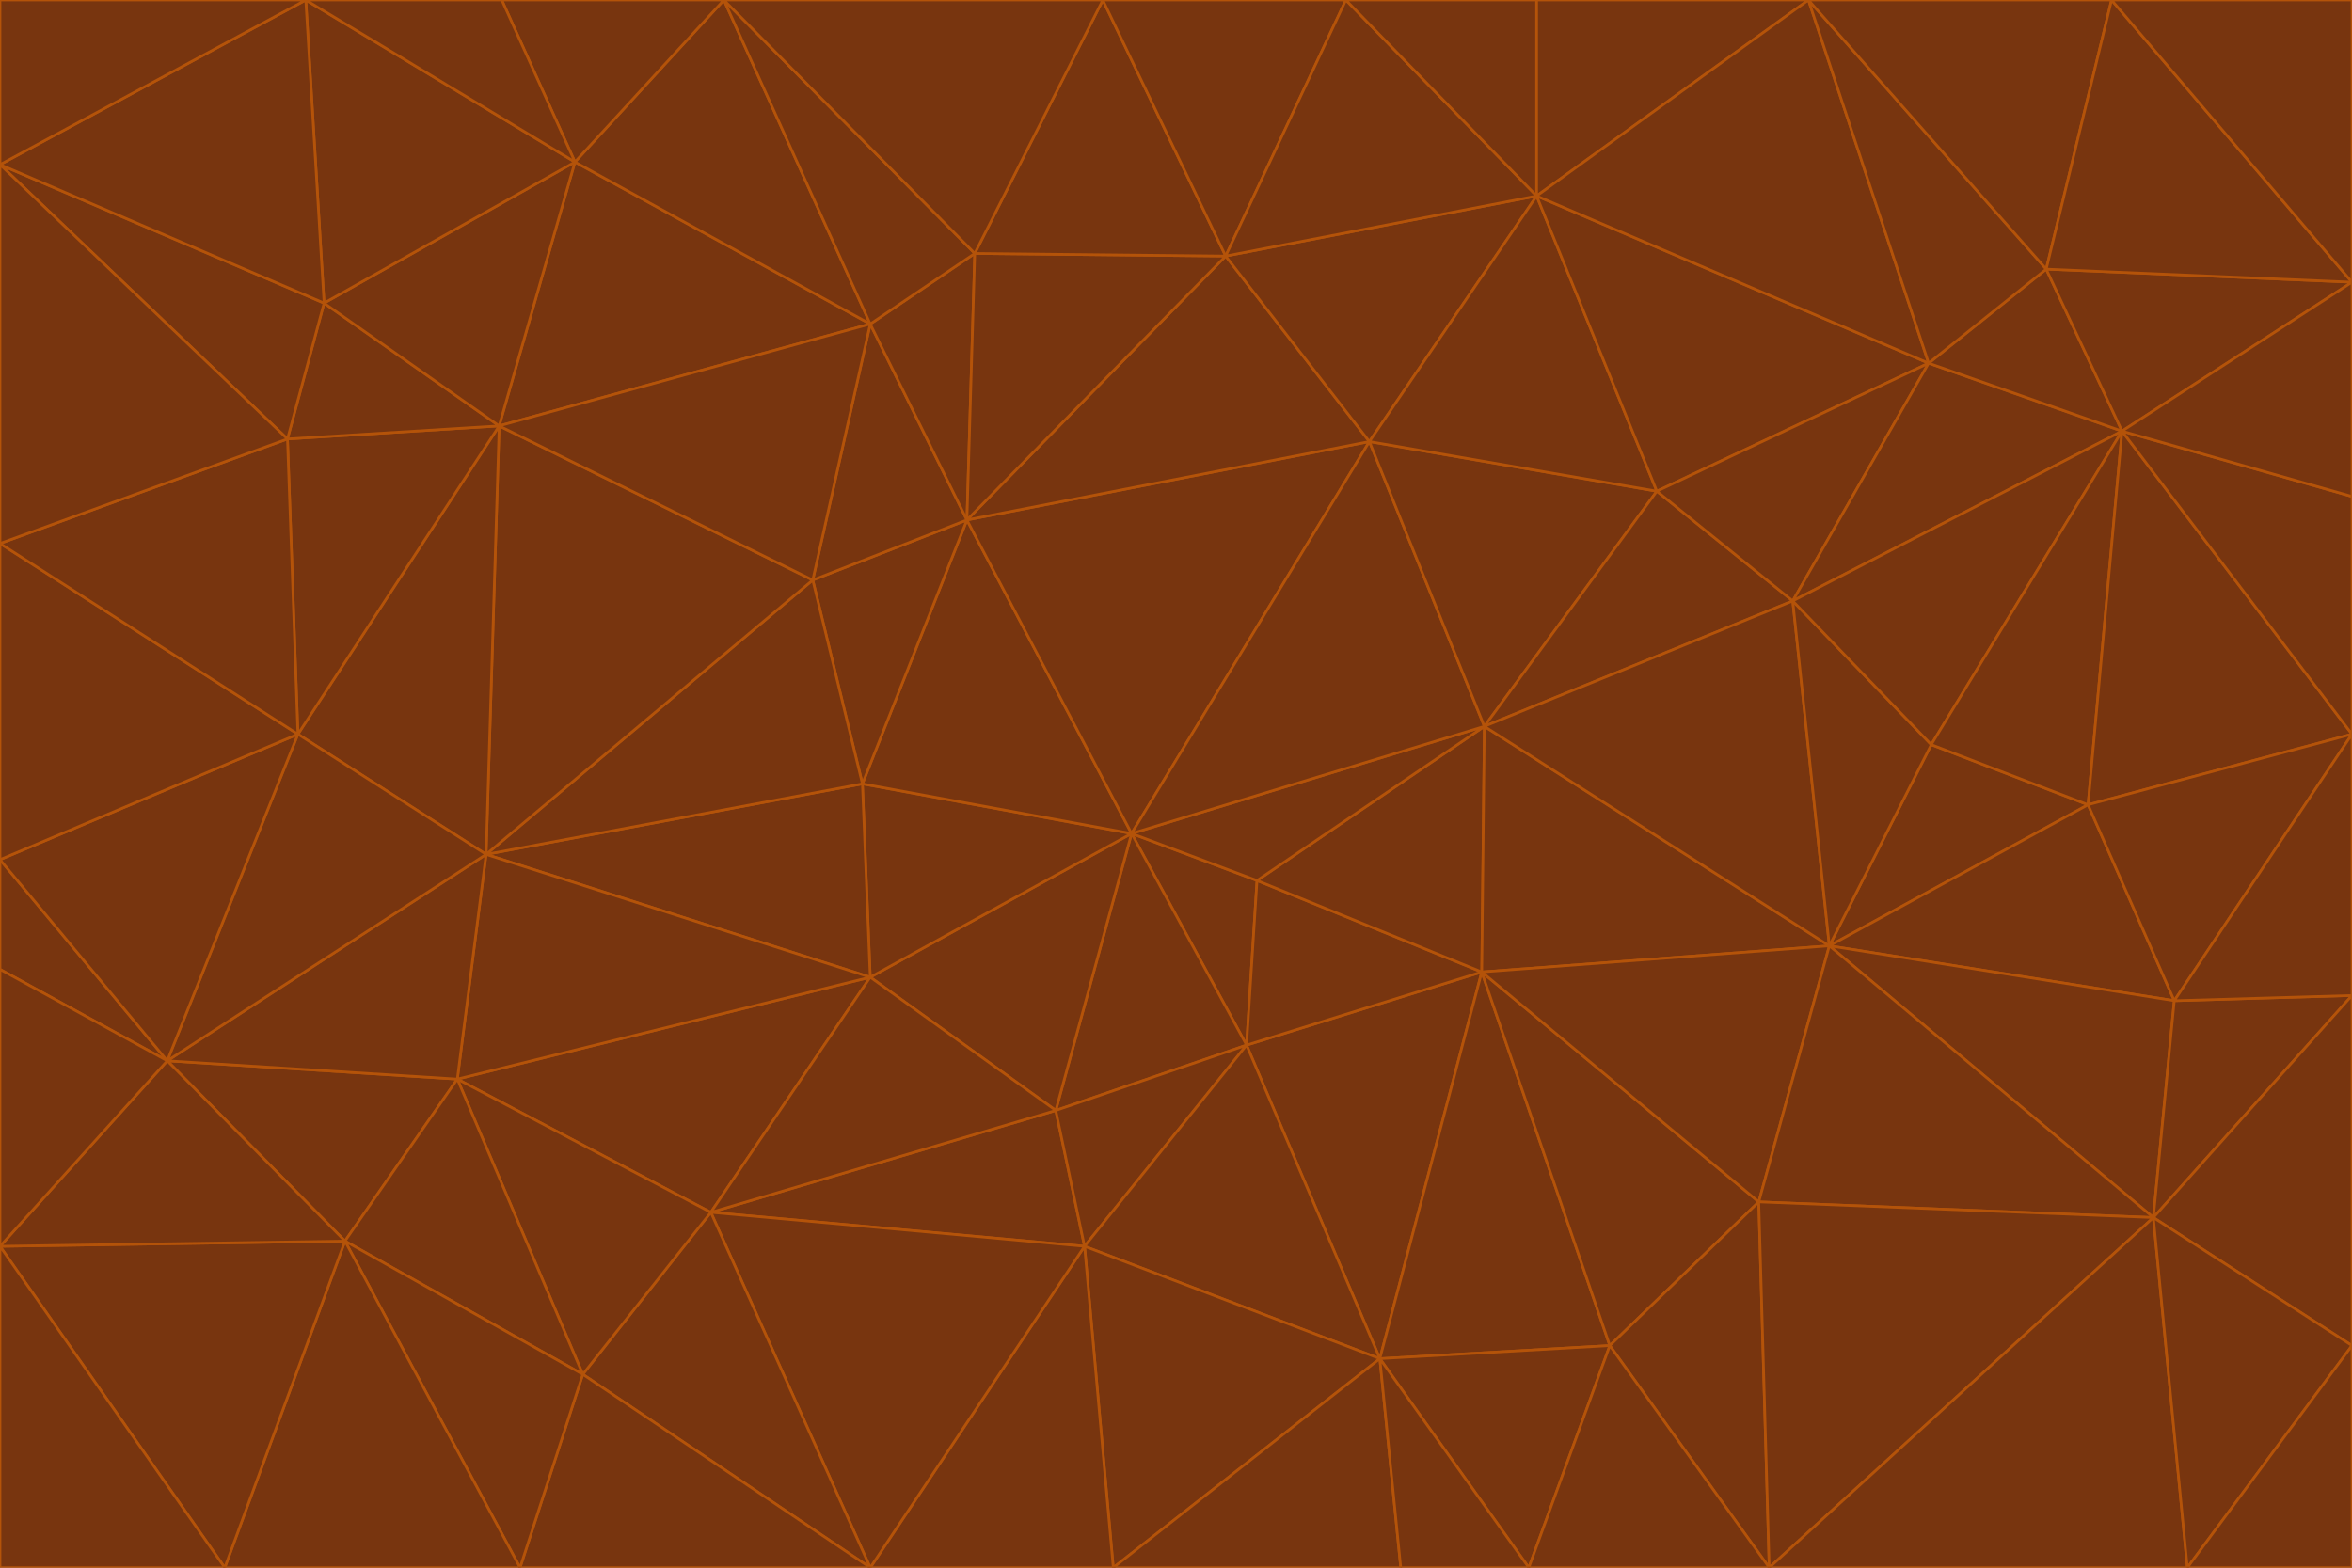 <svg id="visual" viewBox="0 0 900 600" width="900" height="600" xmlns="http://www.w3.org/2000/svg" xmlns:xlink="http://www.w3.org/1999/xlink" version="1.1"><g stroke-width="1" stroke-linejoin="bevel"><path d="M433 319L477 400L481 337Z" fill="#78350f" stroke="#b45309"></path><path d="M433 319L404 425L477 400Z" fill="#78350f" stroke="#b45309"></path><path d="M433 319L333 374L404 425Z" fill="#78350f" stroke="#b45309"></path><path d="M272 464L415 477L404 425Z" fill="#78350f" stroke="#b45309"></path><path d="M404 425L415 477L477 400Z" fill="#78350f" stroke="#b45309"></path><path d="M528 520L567 372L477 400Z" fill="#78350f" stroke="#b45309"></path><path d="M477 400L567 372L481 337Z" fill="#78350f" stroke="#b45309"></path><path d="M433 319L330 300L333 374Z" fill="#78350f" stroke="#b45309"></path><path d="M567 372L568 278L481 337Z" fill="#78350f" stroke="#b45309"></path><path d="M481 337L568 278L433 319Z" fill="#78350f" stroke="#b45309"></path><path d="M433 319L370 199L330 300Z" fill="#78350f" stroke="#b45309"></path><path d="M415 477L528 520L477 400Z" fill="#78350f" stroke="#b45309"></path><path d="M524 169L370 199L433 319Z" fill="#78350f" stroke="#b45309"></path><path d="M370 199L311 222L330 300Z" fill="#78350f" stroke="#b45309"></path><path d="M175 413L272 464L333 374Z" fill="#78350f" stroke="#b45309"></path><path d="M186 327L333 374L330 300Z" fill="#78350f" stroke="#b45309"></path><path d="M333 374L272 464L404 425Z" fill="#78350f" stroke="#b45309"></path><path d="M415 477L426 600L528 520Z" fill="#78350f" stroke="#b45309"></path><path d="M568 278L524 169L433 319Z" fill="#78350f" stroke="#b45309"></path><path d="M528 520L616 515L567 372Z" fill="#78350f" stroke="#b45309"></path><path d="M567 372L700 362L568 278Z" fill="#78350f" stroke="#b45309"></path><path d="M333 600L426 600L415 477Z" fill="#78350f" stroke="#b45309"></path><path d="M528 520L585 600L616 515Z" fill="#78350f" stroke="#b45309"></path><path d="M616 515L673 460L567 372Z" fill="#78350f" stroke="#b45309"></path><path d="M568 278L634 188L524 169Z" fill="#78350f" stroke="#b45309"></path><path d="M426 600L536 600L528 520Z" fill="#78350f" stroke="#b45309"></path><path d="M616 515L677 600L673 460Z" fill="#78350f" stroke="#b45309"></path><path d="M673 460L700 362L567 372Z" fill="#78350f" stroke="#b45309"></path><path d="M272 464L333 600L415 477Z" fill="#78350f" stroke="#b45309"></path><path d="M311 222L186 327L330 300Z" fill="#78350f" stroke="#b45309"></path><path d="M272 464L223 526L333 600Z" fill="#78350f" stroke="#b45309"></path><path d="M686 230L634 188L568 278Z" fill="#78350f" stroke="#b45309"></path><path d="M370 199L333 124L311 222Z" fill="#78350f" stroke="#b45309"></path><path d="M311 222L191 163L186 327Z" fill="#78350f" stroke="#b45309"></path><path d="M373 97L333 124L370 199Z" fill="#78350f" stroke="#b45309"></path><path d="M469 98L370 199L524 169Z" fill="#78350f" stroke="#b45309"></path><path d="M588 75L469 98L524 169Z" fill="#78350f" stroke="#b45309"></path><path d="M175 413L223 526L272 464Z" fill="#78350f" stroke="#b45309"></path><path d="M186 327L175 413L333 374Z" fill="#78350f" stroke="#b45309"></path><path d="M536 600L585 600L528 520Z" fill="#78350f" stroke="#b45309"></path><path d="M469 98L373 97L370 199Z" fill="#78350f" stroke="#b45309"></path><path d="M700 362L686 230L568 278Z" fill="#78350f" stroke="#b45309"></path><path d="M799 308L739 285L700 362Z" fill="#78350f" stroke="#b45309"></path><path d="M700 362L739 285L686 230Z" fill="#78350f" stroke="#b45309"></path><path d="M220 62L191 163L333 124Z" fill="#78350f" stroke="#b45309"></path><path d="M333 124L191 163L311 222Z" fill="#78350f" stroke="#b45309"></path><path d="M64 406L132 475L175 413Z" fill="#78350f" stroke="#b45309"></path><path d="M634 188L588 75L524 169Z" fill="#78350f" stroke="#b45309"></path><path d="M469 98L422 0L373 97Z" fill="#78350f" stroke="#b45309"></path><path d="M738 139L588 75L634 188Z" fill="#78350f" stroke="#b45309"></path><path d="M738 139L634 188L686 230Z" fill="#78350f" stroke="#b45309"></path><path d="M64 406L175 413L186 327Z" fill="#78350f" stroke="#b45309"></path><path d="M175 413L132 475L223 526Z" fill="#78350f" stroke="#b45309"></path><path d="M223 526L199 600L333 600Z" fill="#78350f" stroke="#b45309"></path><path d="M585 600L677 600L616 515Z" fill="#78350f" stroke="#b45309"></path><path d="M832 383L799 308L700 362Z" fill="#78350f" stroke="#b45309"></path><path d="M132 475L199 600L223 526Z" fill="#78350f" stroke="#b45309"></path><path d="M191 163L114 281L186 327Z" fill="#78350f" stroke="#b45309"></path><path d="M832 383L700 362L824 466Z" fill="#78350f" stroke="#b45309"></path><path d="M812 165L738 139L686 230Z" fill="#78350f" stroke="#b45309"></path><path d="M515 0L422 0L469 98Z" fill="#78350f" stroke="#b45309"></path><path d="M277 0L220 62L333 124Z" fill="#78350f" stroke="#b45309"></path><path d="M812 165L686 230L739 285Z" fill="#78350f" stroke="#b45309"></path><path d="M588 75L515 0L469 98Z" fill="#78350f" stroke="#b45309"></path><path d="M588 0L515 0L588 75Z" fill="#78350f" stroke="#b45309"></path><path d="M277 0L333 124L373 97Z" fill="#78350f" stroke="#b45309"></path><path d="M191 163L110 168L114 281Z" fill="#78350f" stroke="#b45309"></path><path d="M114 281L64 406L186 327Z" fill="#78350f" stroke="#b45309"></path><path d="M132 475L86 600L199 600Z" fill="#78350f" stroke="#b45309"></path><path d="M124 116L110 168L191 163Z" fill="#78350f" stroke="#b45309"></path><path d="M0 329L0 371L64 406Z" fill="#78350f" stroke="#b45309"></path><path d="M824 466L700 362L673 460Z" fill="#78350f" stroke="#b45309"></path><path d="M799 308L812 165L739 285Z" fill="#78350f" stroke="#b45309"></path><path d="M692 0L588 0L588 75Z" fill="#78350f" stroke="#b45309"></path><path d="M677 600L824 466L673 460Z" fill="#78350f" stroke="#b45309"></path><path d="M422 0L277 0L373 97Z" fill="#78350f" stroke="#b45309"></path><path d="M220 62L124 116L191 163Z" fill="#78350f" stroke="#b45309"></path><path d="M117 0L124 116L220 62Z" fill="#78350f" stroke="#b45309"></path><path d="M900 281L812 165L799 308Z" fill="#78350f" stroke="#b45309"></path><path d="M738 139L692 0L588 75Z" fill="#78350f" stroke="#b45309"></path><path d="M0 477L86 600L132 475Z" fill="#78350f" stroke="#b45309"></path><path d="M812 165L783 103L738 139Z" fill="#78350f" stroke="#b45309"></path><path d="M0 329L64 406L114 281Z" fill="#78350f" stroke="#b45309"></path><path d="M64 406L0 477L132 475Z" fill="#78350f" stroke="#b45309"></path><path d="M0 329L114 281L0 208Z" fill="#78350f" stroke="#b45309"></path><path d="M783 103L692 0L738 139Z" fill="#78350f" stroke="#b45309"></path><path d="M277 0L192 0L220 62Z" fill="#78350f" stroke="#b45309"></path><path d="M0 208L114 281L110 168Z" fill="#78350f" stroke="#b45309"></path><path d="M0 371L0 477L64 406Z" fill="#78350f" stroke="#b45309"></path><path d="M824 466L900 381L832 383Z" fill="#78350f" stroke="#b45309"></path><path d="M832 383L900 281L799 308Z" fill="#78350f" stroke="#b45309"></path><path d="M677 600L837 600L824 466Z" fill="#78350f" stroke="#b45309"></path><path d="M824 466L900 515L900 381Z" fill="#78350f" stroke="#b45309"></path><path d="M900 381L900 281L832 383Z" fill="#78350f" stroke="#b45309"></path><path d="M812 165L900 108L783 103Z" fill="#78350f" stroke="#b45309"></path><path d="M0 63L110 168L124 116Z" fill="#78350f" stroke="#b45309"></path><path d="M0 63L0 208L110 168Z" fill="#78350f" stroke="#b45309"></path><path d="M837 600L900 515L824 466Z" fill="#78350f" stroke="#b45309"></path><path d="M192 0L117 0L220 62Z" fill="#78350f" stroke="#b45309"></path><path d="M900 281L900 190L812 165Z" fill="#78350f" stroke="#b45309"></path><path d="M783 103L808 0L692 0Z" fill="#78350f" stroke="#b45309"></path><path d="M0 477L0 600L86 600Z" fill="#78350f" stroke="#b45309"></path><path d="M837 600L900 600L900 515Z" fill="#78350f" stroke="#b45309"></path><path d="M900 108L808 0L783 103Z" fill="#78350f" stroke="#b45309"></path><path d="M900 190L900 108L812 165Z" fill="#78350f" stroke="#b45309"></path><path d="M117 0L0 63L124 116Z" fill="#78350f" stroke="#b45309"></path><path d="M117 0L0 0L0 63Z" fill="#78350f" stroke="#b45309"></path><path d="M900 108L900 0L808 0Z" fill="#78350f" stroke="#b45309"></path></g></svg>